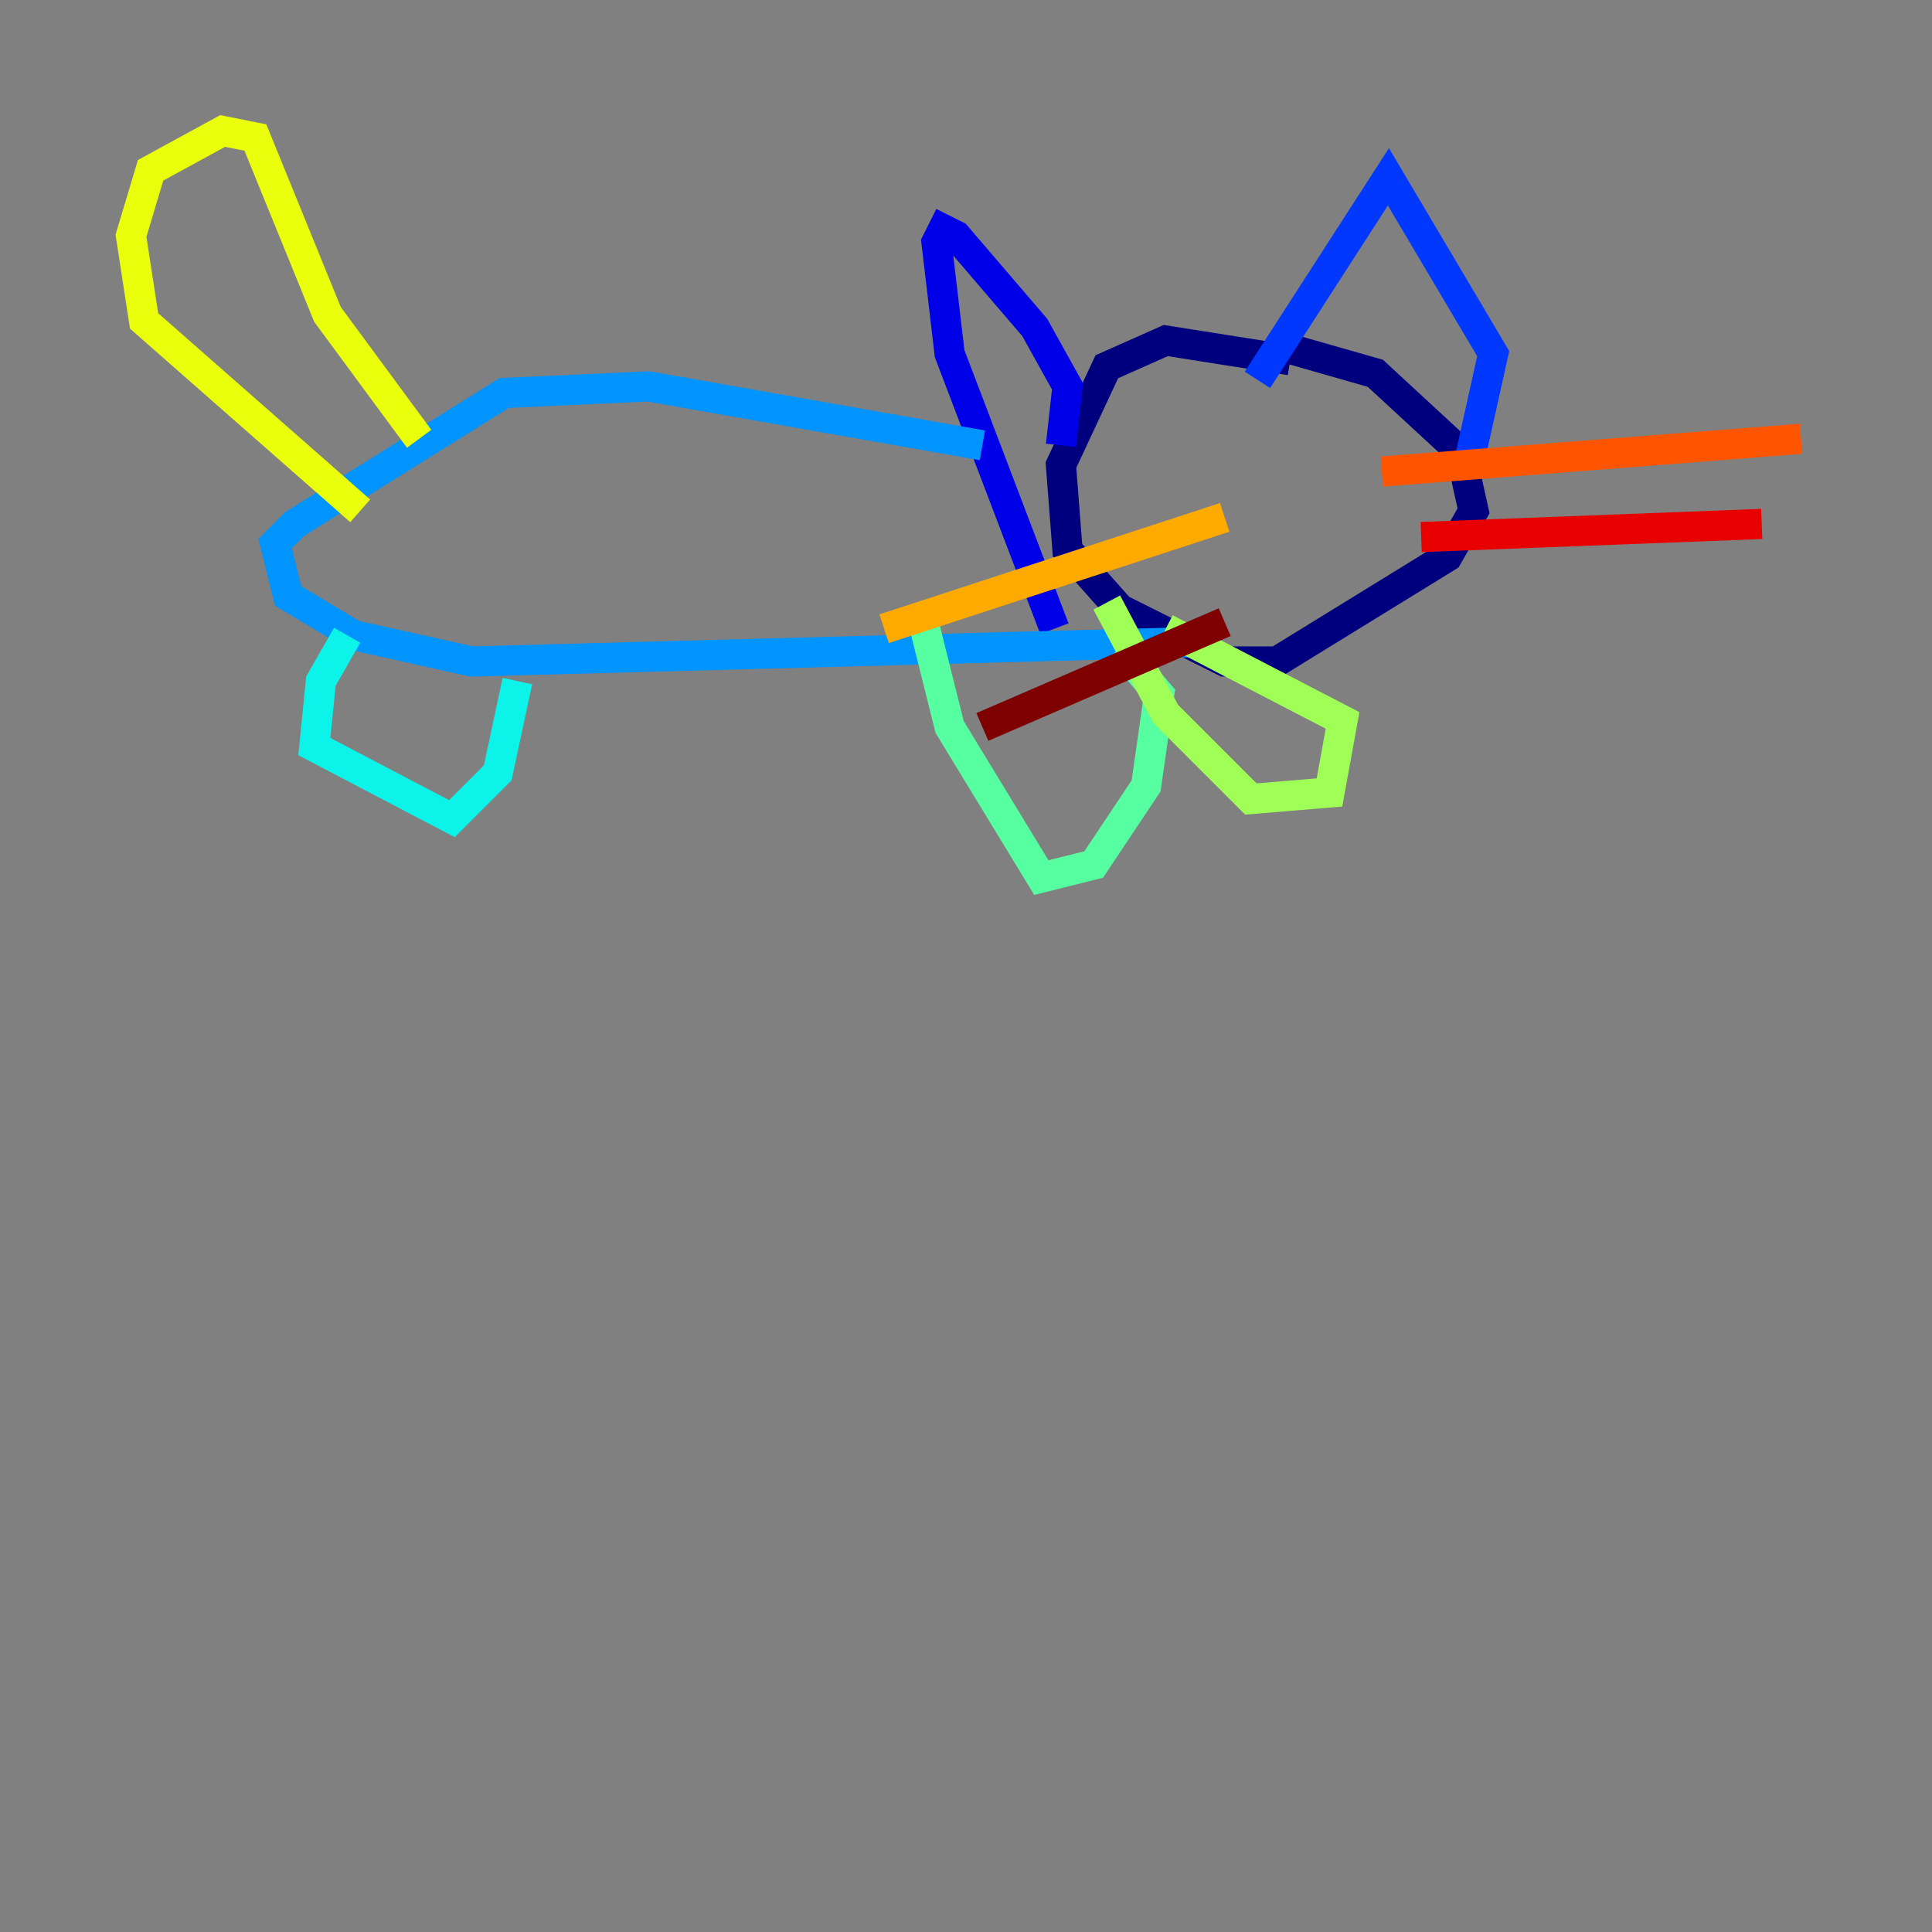 <?xml version="1.0" encoding="utf-8" ?>
<svg baseProfile="tiny" height="128" version="1.2" viewBox="0,0,128,128" width="128" xmlns="http://www.w3.org/2000/svg" xmlns:ev="http://www.w3.org/2001/xml-events" xmlns:xlink="http://www.w3.org/1999/xlink"><rect x="0" y="0" width="128" height="128" fill="#808080" stroke="none"/><defs /><polyline fill="none" points="85.478,23.864 77.234,22.563 73.329,24.298 70.291,30.807 70.725,36.447 74.197,40.352 81.139,43.824 84.61,43.824 95.891,36.881 97.627,33.844 96.759,29.939 91.119,24.732 85.044,22.997" stroke="#00007f" stroke-width="2" /><polyline fill="none" points="70.291,29.505 70.725,25.6 68.556,21.695 63.349,15.62 62.481,15.186 62.047,16.054 62.915,23.43 69.858,41.654" stroke="#0000e8" stroke-width="2" /><polyline fill="none" points="83.308,25.166 91.986,11.715 98.929,23.43 97.193,31.241" stroke="#0038ff" stroke-width="2" /><polyline fill="none" points="65.085,29.505 42.956,25.6 33.41,26.034 19.525,34.712 18.224,36.014 19.091,39.485 23.43,42.088 31.241,43.824 79.837,42.522" stroke="#0094ff" stroke-width="2" /><polyline fill="none" points="22.997,42.088 21.261,45.125 20.827,49.464 29.939,54.237 32.976,51.2 34.278,45.125" stroke="#0cf4ea" stroke-width="2" /><polyline fill="none" points="61.18,41.22 62.915,48.163 68.99,58.142 72.461,57.275 75.932,52.068 76.8,45.993 74.197,42.956" stroke="#56ffa0" stroke-width="2" /><polyline fill="none" points="77.234,41.654 88.949,47.729 88.081,52.502 82.875,52.936 77.234,47.295 73.329,39.919" stroke="#a0ff56" stroke-width="2" /><polyline fill="none" points="27.77,29.071 21.695,20.827 16.922,9.112 14.752,8.678 9.98,11.281 8.678,15.62 9.546,21.261 23.864,33.844" stroke="#eaff0c" stroke-width="2" /><polyline fill="none" points="81.139,34.278 58.576,41.654" stroke="#ffaa00" stroke-width="2" /><polyline fill="none" points="91.552,31.241 119.322,29.071" stroke="#ff5500" stroke-width="2" /><polyline fill="none" points="94.156,35.58 116.719,34.712" stroke="#e80000" stroke-width="2" /><polyline fill="none" points="81.139,41.22 65.085,48.163" stroke="#7f0000" stroke-width="2" /></svg>